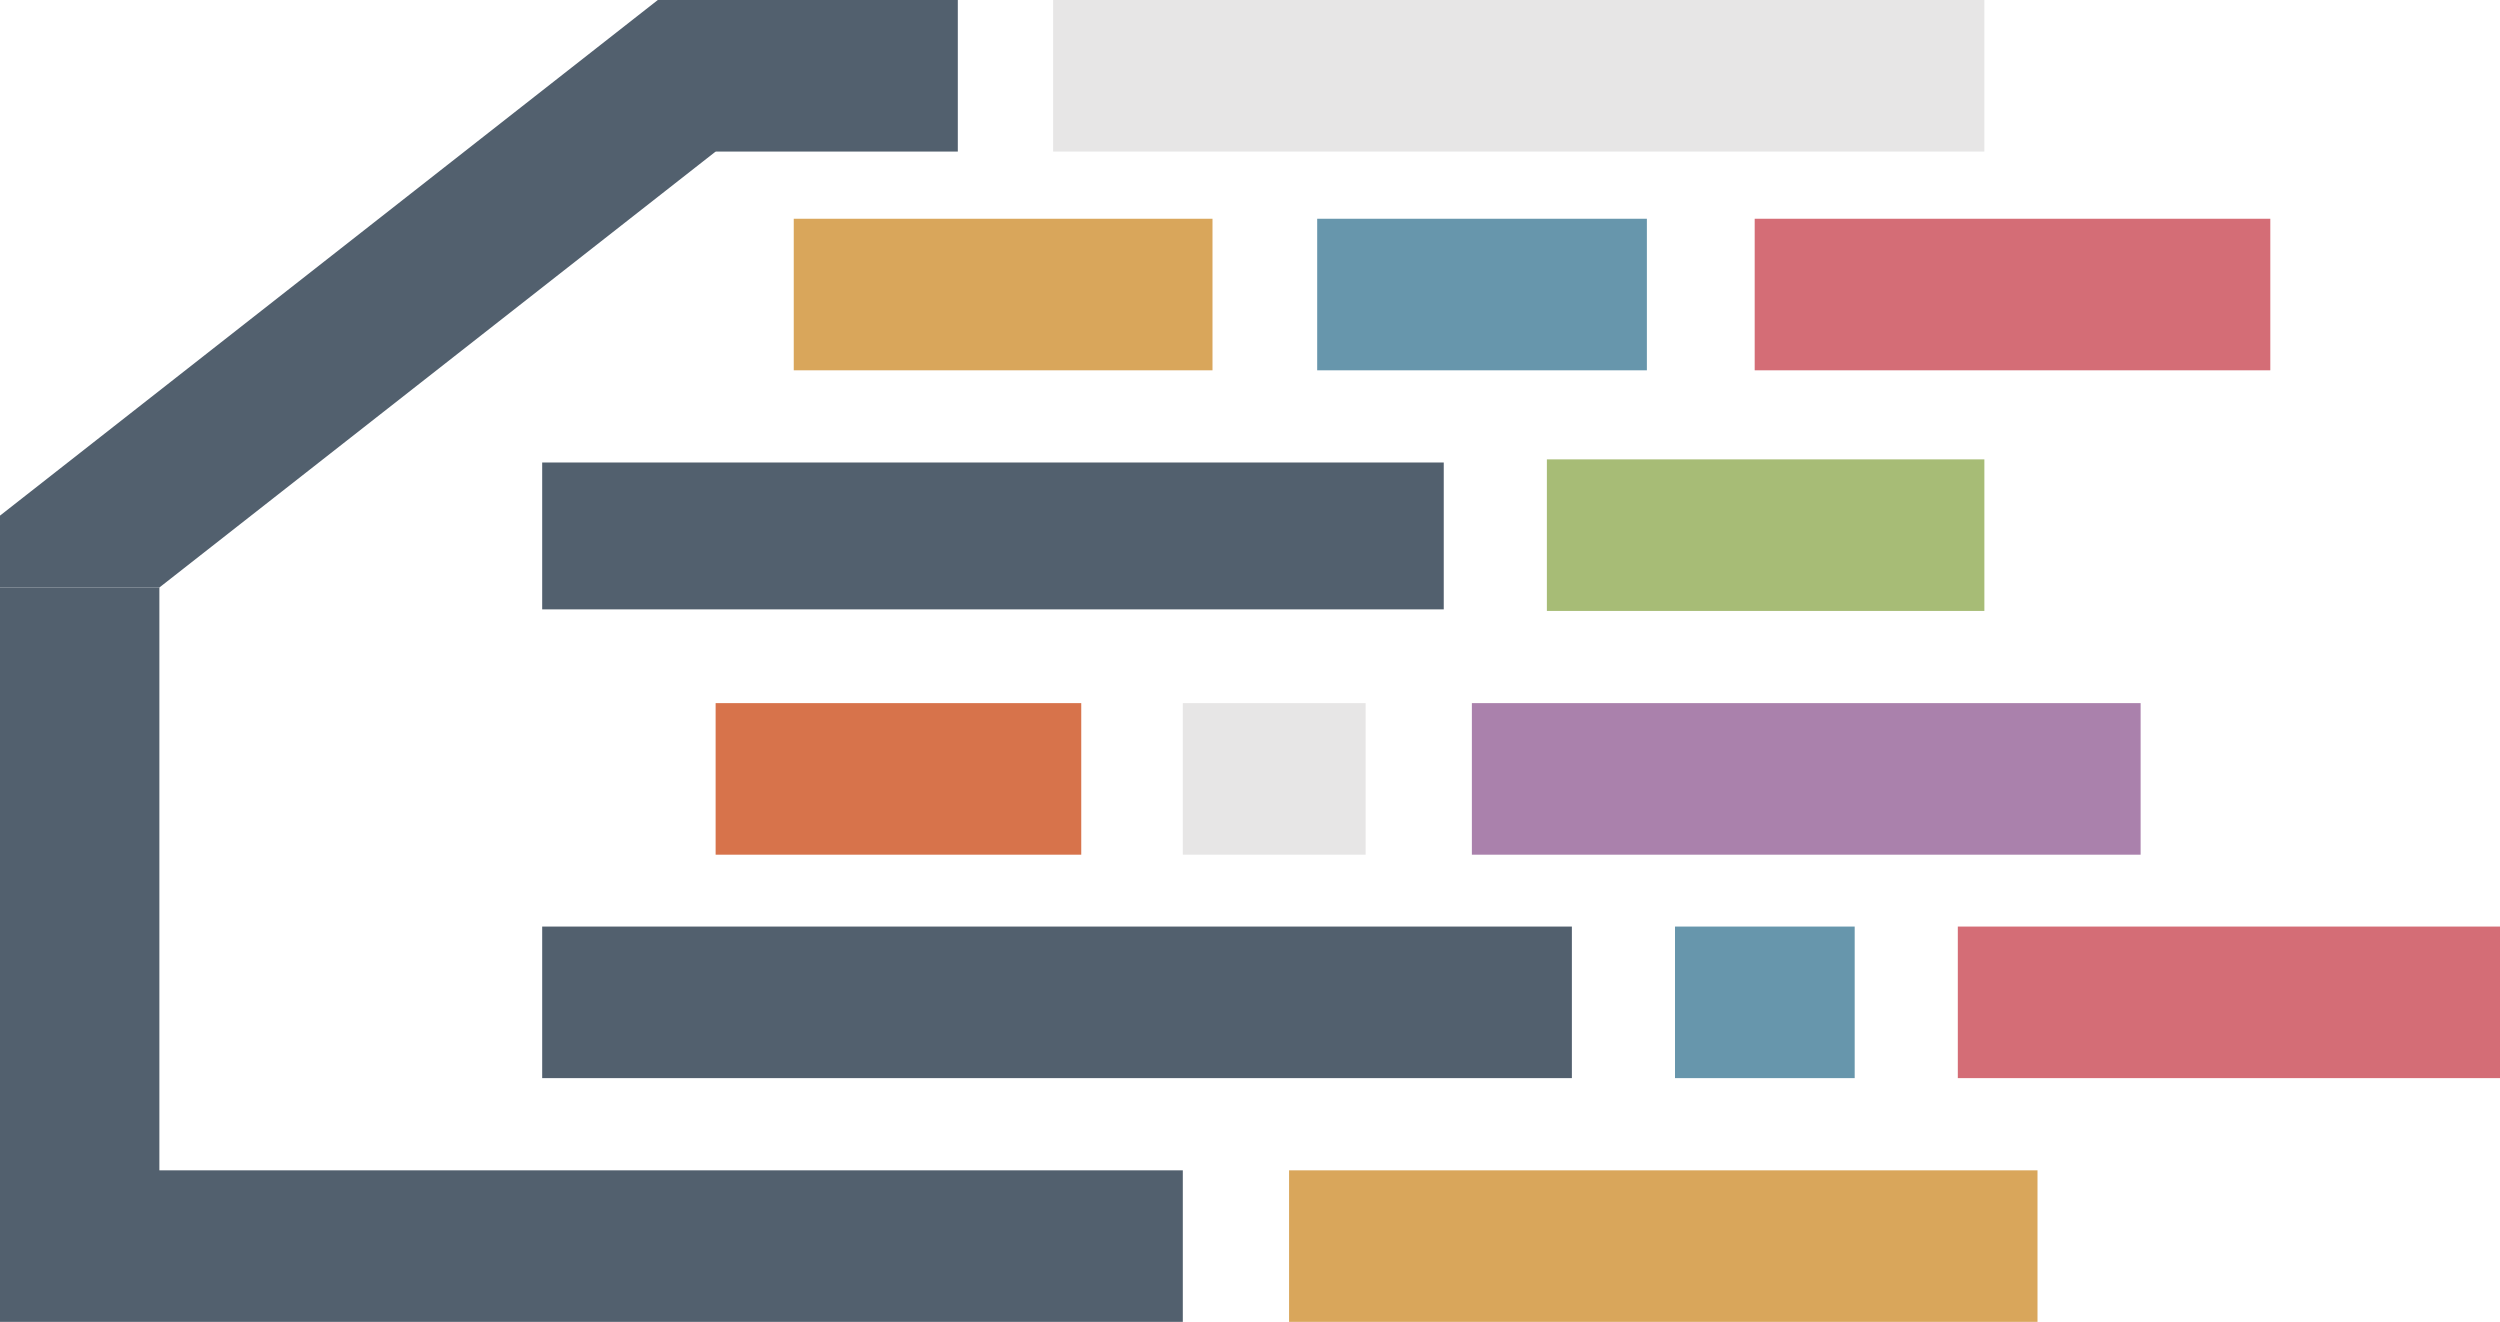 <svg id="Lag_1" data-name="Lag 1" xmlns="http://www.w3.org/2000/svg" viewBox="0 0 16 8.46"><defs><style>.cls-1{fill:#e7e6e6;}.cls-2{fill:#52606e;}.cls-3{fill:#d46d76;}.cls-4{fill:#6796ac;}.cls-5{fill:#d9a65b;}.cls-6{fill:#a7bc76;}.cls-7{fill:#d7734b;}.cls-8{fill:#aa81ac;}</style></defs><g id="Layer_2" data-name="Layer 2"><rect class="cls-1" x="6.74" width="5.96" height="0.97"/><rect class="cls-2" x="3.47" y="2.96" width="5.77" height="0.94"/><rect class="cls-3" x="11.23" y="1.4" width="3.3" height="0.97"/><rect class="cls-4" x="8.43" y="1.4" width="2.11" height="0.97"/><rect class="cls-5" x="5.08" y="1.4" width="2.68" height="0.97"/><rect class="cls-6" x="9.9" y="2.94" width="2.8" height="0.97"/><rect class="cls-7" x="4.58" y="4.5" width="2.34" height="0.97"/><rect class="cls-1" x="7.57" y="4.5" width="1.17" height="0.97"/><rect class="cls-8" x="9.42" y="4.5" width="4.28" height="0.97"/><rect class="cls-3" x="12.53" y="5.93" width="3.47" height="0.97"/><rect class="cls-4" x="10.72" y="5.93" width="1.15" height="0.97"/><rect class="cls-2" x="3.47" y="5.93" width="6.59" height="0.97"/><rect class="cls-5" x="8.25" y="7.49" width="4.79" height="0.97"/><rect class="cls-2" y="7.49" width="7.57" height="0.97"/><rect class="cls-2" y="3.76" width="1.02" height="4.54"/><rect class="cls-2" x="4.49" width="1.64" height="0.97"/><polygon class="cls-2" points="0 3.76 0 3.3 4.21 0 4.58 0 4.58 0.97 1.02 3.76 0 3.76"/></g></svg>